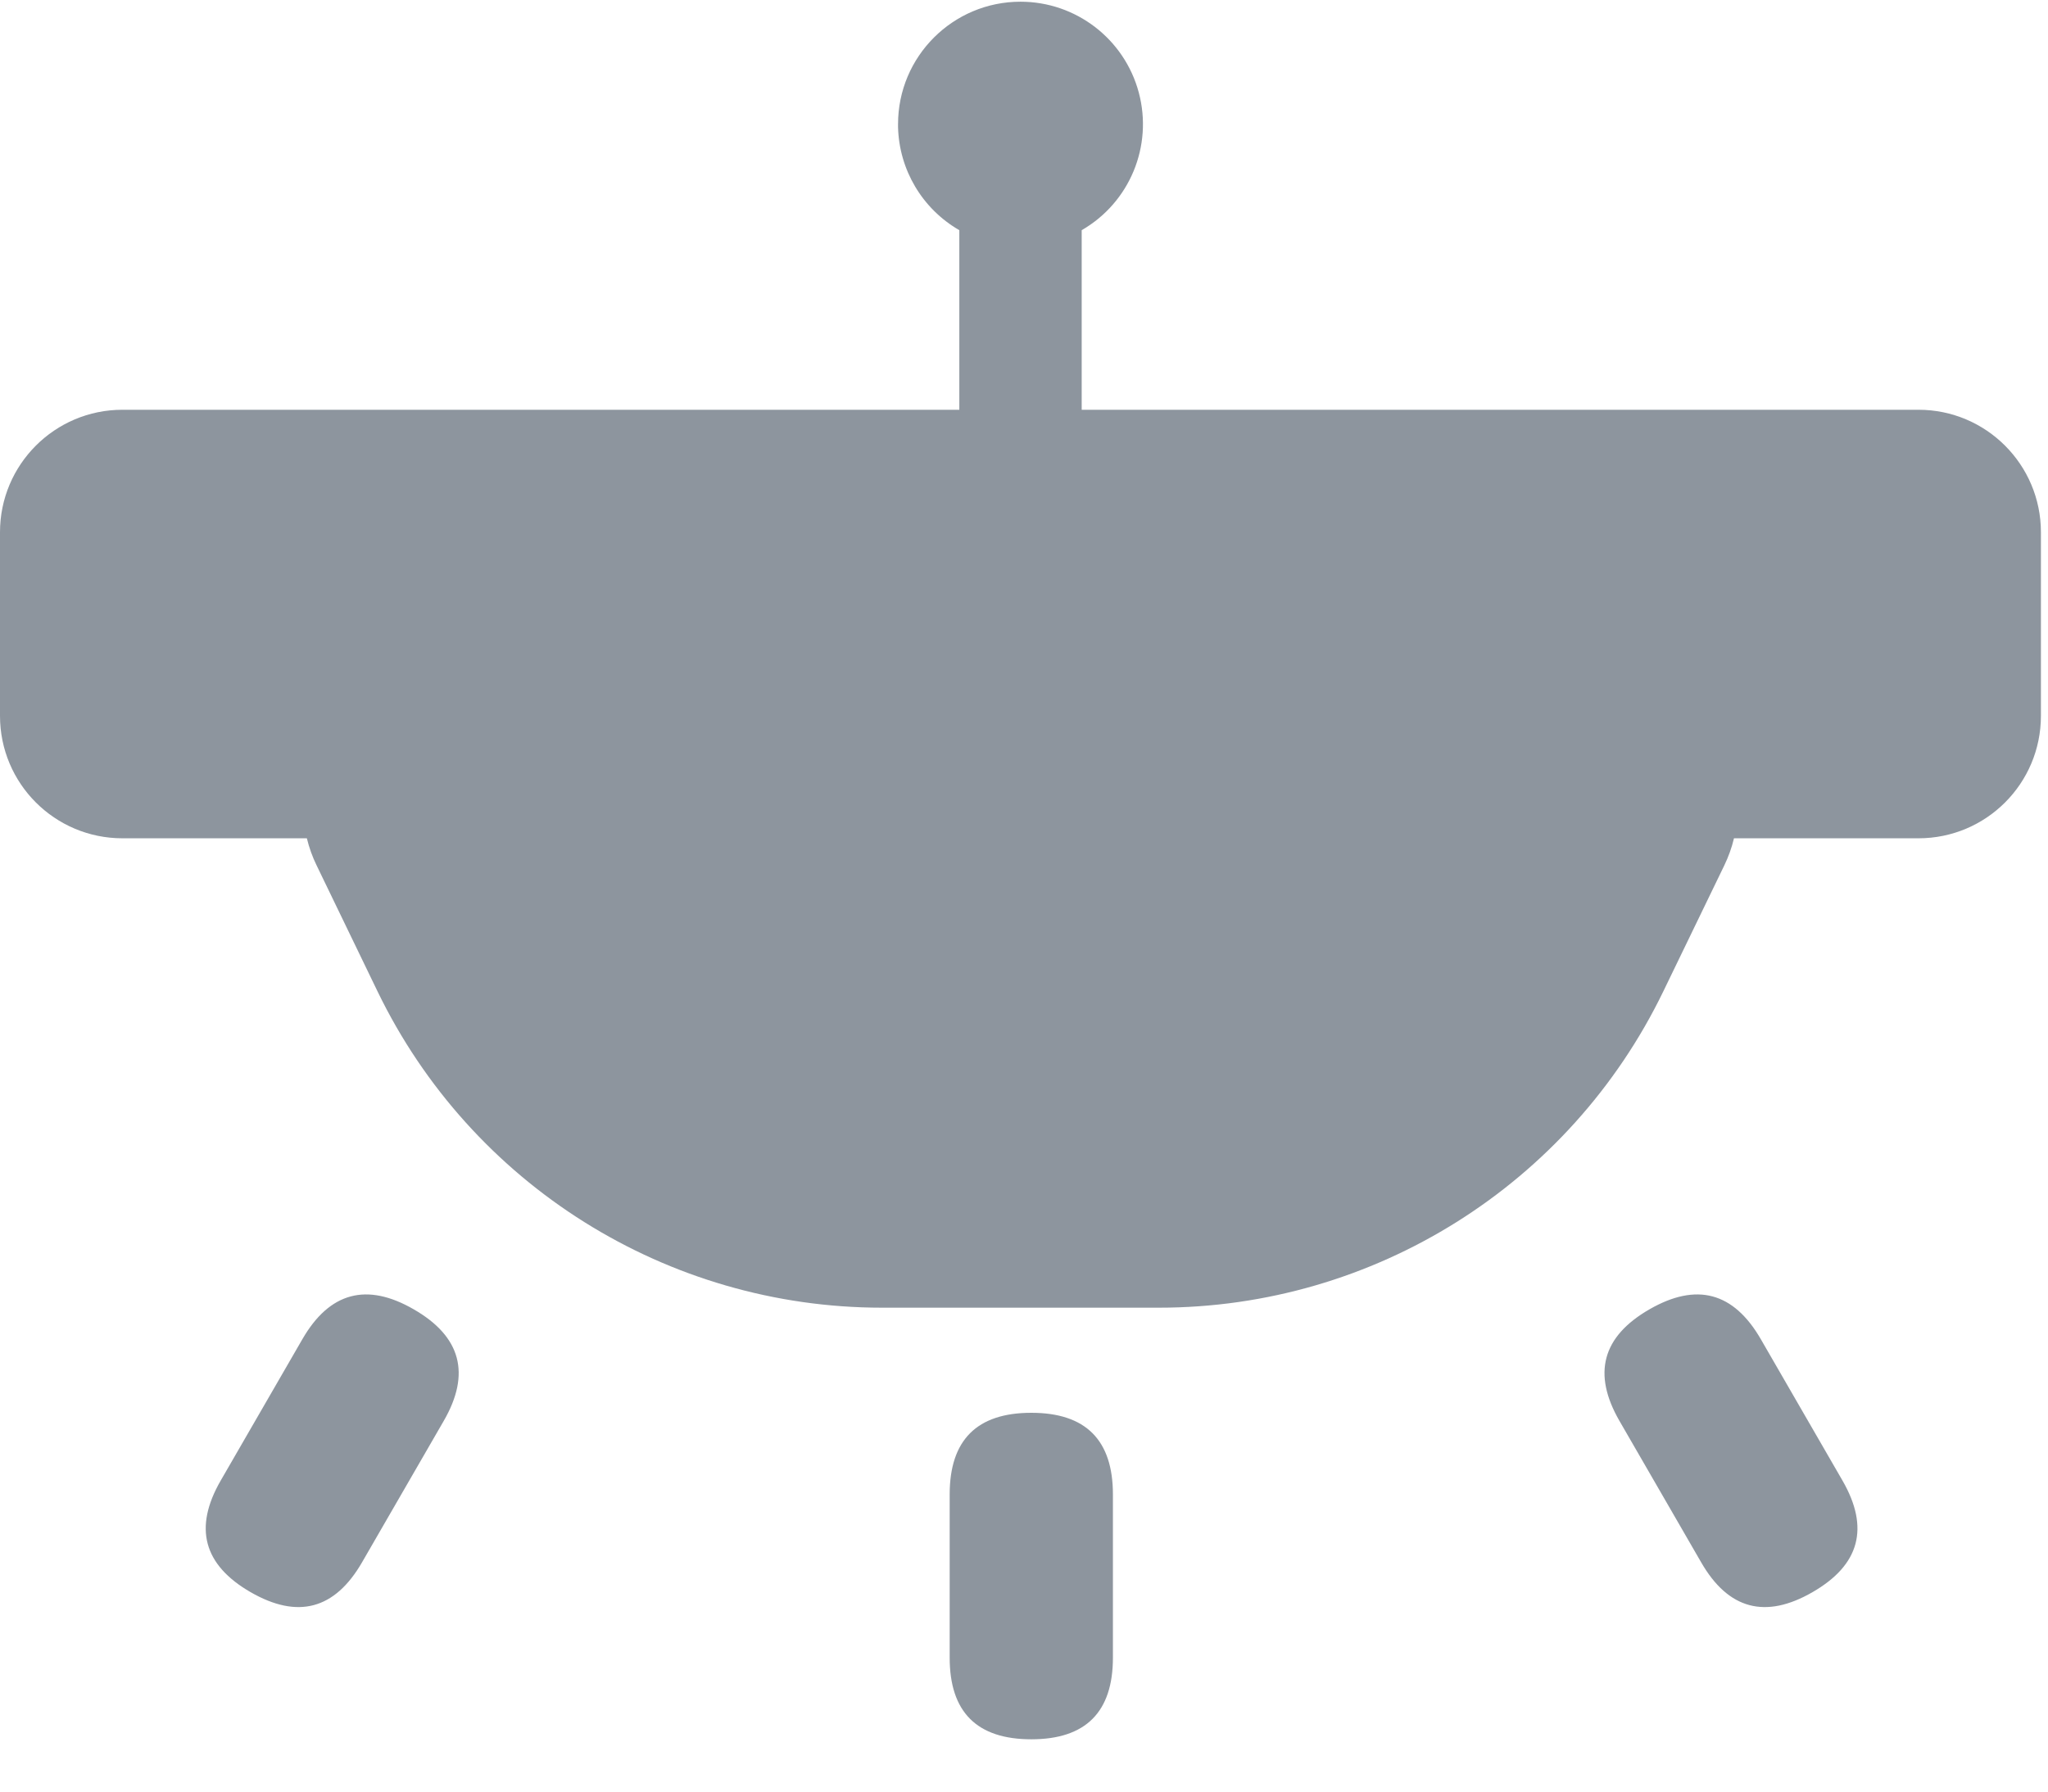<svg width="24" height="21" viewBox="0 0 24 21" fill="none" xmlns="http://www.w3.org/2000/svg">
<path fill-rule="evenodd" clip-rule="evenodd" d="M13.345 1.084C13.177 0.457 12.609 0.02 11.959 0.02C11.167 0.02 10.524 0.662 10.524 1.455V1.491C10.537 1.991 10.808 2.448 11.242 2.698V4.803H1.435C0.642 4.803 0 5.446 0 6.238V8.391C0 9.184 0.642 9.826 1.435 9.826H3.596C3.623 9.937 3.661 10.043 3.711 10.145L4.424 11.62C5.521 13.887 7.818 15.328 10.336 15.328H13.581C16.099 15.328 18.395 13.887 19.492 11.62L20.206 10.145C20.255 10.043 20.294 9.937 20.32 9.826H22.482C23.275 9.826 23.917 9.184 23.917 8.391V6.238C23.917 5.447 23.275 4.803 22.482 4.803H12.676V2.698C13.239 2.374 13.513 1.712 13.345 1.084ZM13.042 17.517C13.042 16.879 12.723 16.56 12.086 16.56C11.448 16.56 11.129 16.879 11.129 17.517V19.43C11.129 20.068 11.448 20.387 12.086 20.387C12.723 20.387 13.042 20.068 13.042 19.43V17.517ZM4.85 15.348C5.403 15.667 5.519 16.103 5.2 16.655L4.243 18.312C3.924 18.865 3.489 18.981 2.936 18.662C2.384 18.343 2.267 17.908 2.586 17.355L3.543 15.698C3.862 15.145 4.299 15.029 4.85 15.348ZM20.635 15.698C20.316 15.145 19.881 15.029 19.328 15.348C18.775 15.667 18.659 16.102 18.978 16.655L19.935 18.312C20.253 18.865 20.689 18.981 21.241 18.662C21.794 18.343 21.911 17.909 21.592 17.355L20.635 15.698Z" fill="#1D2C3E" fill-opacity="0.5"/>
</svg>
